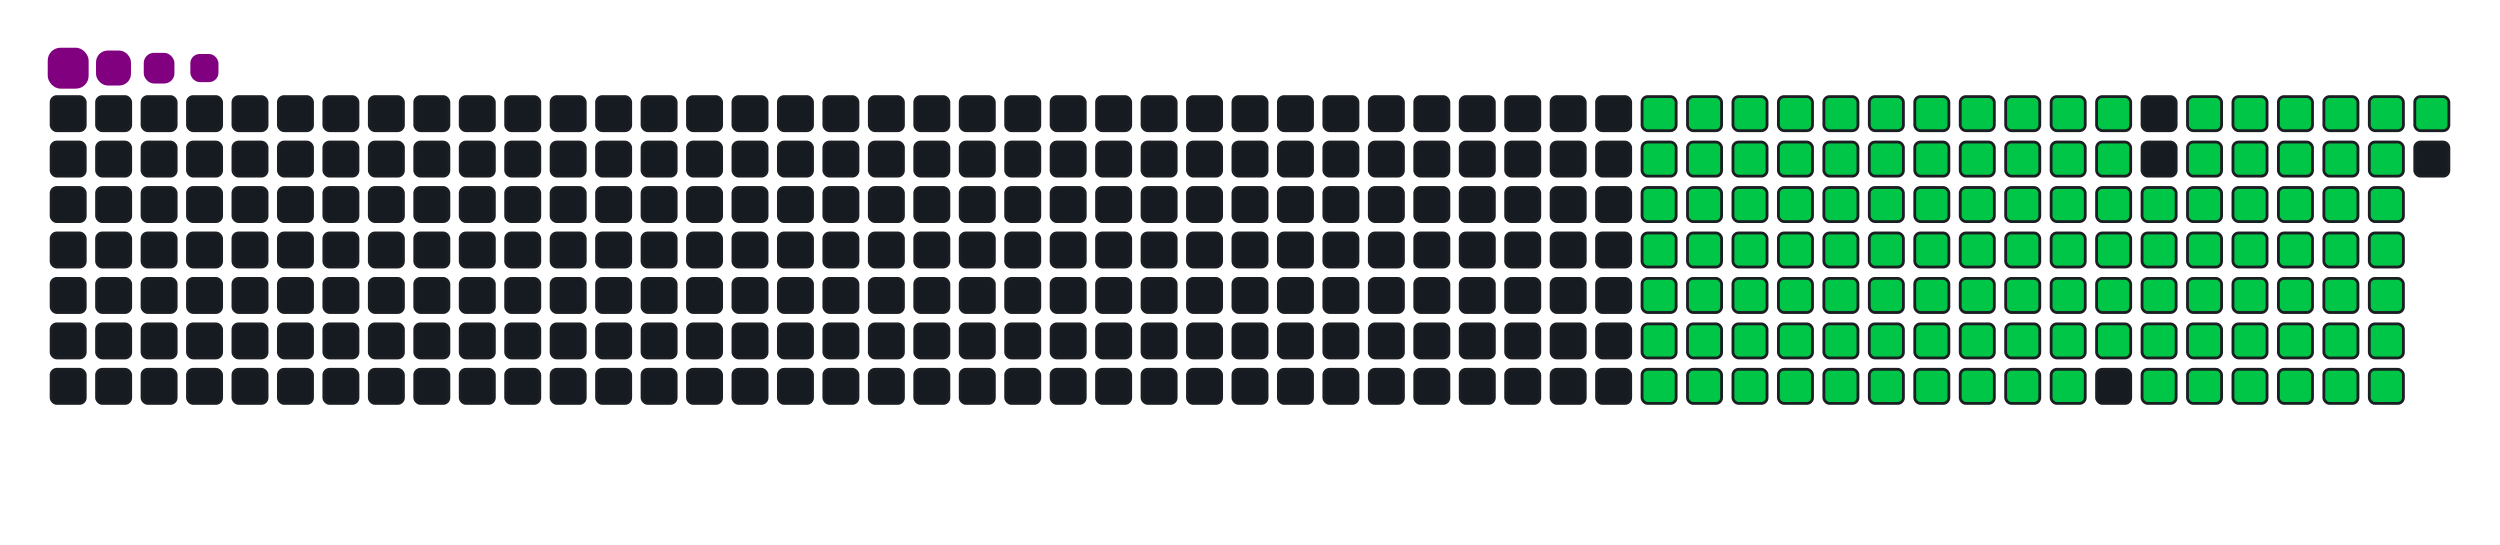 <svg viewBox="-16 -32 880 192" width="880" height="192" xmlns="http://www.w3.org/2000/svg"><desc>Generated with https://github.com/Platane/snk</desc><style>:root{--cb:#1b1f230a;--cs:purple;--ce:#161b22;--c0:#161b22;--c1:#01311f;--c2:#034525;--c3:#0f6d31;--c4:#00c647}.c{shape-rendering:geometricPrecision;fill:#161b22;stroke-width:1px;stroke:#1b1f230a;animation:none 20700ms linear infinite;width:12px;height:12px}@keyframes c0{17.38%{fill:#00c647}17.4%,100%{fill:#161b22}}.c.c0{fill:#00c647;animation-name:c0}@keyframes c1{17.86%{fill:#00c647}17.88%,100%{fill:#161b22}}.c.c1{fill:#00c647;animation-name:c1}@keyframes c2{18.35%{fill:#00c647}18.37%,100%{fill:#161b22}}.c.c2{fill:#00c647;animation-name:c2}@keyframes c3{18.83%{fill:#00c647}18.85%,100%{fill:#161b22}}.c.c3{fill:#00c647;animation-name:c3}@keyframes c4{19.31%{fill:#00c647}19.33%,100%{fill:#161b22}}.c.c4{fill:#00c647;animation-name:c4}@keyframes c5{19.8%{fill:#00c647}19.82%,100%{fill:#161b22}}.c.c5{fill:#00c647;animation-name:c5}@keyframes c6{20.28%{fill:#00c647}20.3%,100%{fill:#161b22}}.c.c6{fill:#00c647;animation-name:c6}@keyframes c7{20.76%{fill:#00c647}20.78%,100%{fill:#161b22}}.c.c7{fill:#00c647;animation-name:c7}@keyframes c8{21.25%{fill:#00c647}21.27%,100%{fill:#161b22}}.c.c8{fill:#00c647;animation-name:c8}@keyframes c9{21.73%{fill:#00c647}21.75%,100%{fill:#161b22}}.c.c9{fill:#00c647;animation-name:c9}@keyframes ca{22.21%{fill:#00c647}22.23%,100%{fill:#161b22}}.c.ca{fill:#00c647;animation-name:ca}@keyframes cb{40.57%{fill:#00c647}40.59%,100%{fill:#161b22}}.c.cb{fill:#00c647;animation-name:cb}@keyframes cc{40.09%{fill:#00c647}40.11%,100%{fill:#161b22}}.c.cc{fill:#00c647;animation-name:cc}@keyframes cd{39.6%{fill:#00c647}39.62%,100%{fill:#161b22}}.c.cd{fill:#00c647;animation-name:cd}@keyframes ce{39.12%{fill:#00c647}39.14%,100%{fill:#161b22}}.c.ce{fill:#00c647;animation-name:ce}@keyframes cf{36.7%{fill:#00c647}36.72%,100%{fill:#161b22}}.c.cf{fill:#00c647;animation-name:cf}@keyframes cg{37.19%{fill:#00c647}37.21%,100%{fill:#161b22}}.c.cg{fill:#00c647;animation-name:cg}@keyframes ch{27.53%{fill:#00c647}27.55%,100%{fill:#161b22}}.c.ch{fill:#00c647;animation-name:ch}@keyframes ci{27.04%{fill:#00c647}27.06%,100%{fill:#161b22}}.c.ci{fill:#00c647;animation-name:ci}@keyframes cj{26.56%{fill:#00c647}26.58%,100%{fill:#161b22}}.c.cj{fill:#00c647;animation-name:cj}@keyframes ck{26.08%{fill:#00c647}26.1%,100%{fill:#161b22}}.c.ck{fill:#00c647;animation-name:ck}@keyframes cl{25.59%{fill:#00c647}25.61%,100%{fill:#161b22}}.c.cl{fill:#00c647;animation-name:cl}@keyframes cm{25.11%{fill:#00c647}25.13%,100%{fill:#161b22}}.c.cm{fill:#00c647;animation-name:cm}@keyframes cn{24.63%{fill:#00c647}24.65%,100%{fill:#161b22}}.c.cn{fill:#00c647;animation-name:cn}@keyframes co{24.14%{fill:#00c647}24.16%,100%{fill:#161b22}}.c.co{fill:#00c647;animation-name:co}@keyframes cp{23.66%{fill:#00c647}23.68%,100%{fill:#161b22}}.c.cp{fill:#00c647;animation-name:cp}@keyframes cq{23.18%{fill:#00c647}23.2%,100%{fill:#161b22}}.c.cq{fill:#00c647;animation-name:cq}@keyframes cr{22.7%{fill:#00c647}22.72%,100%{fill:#161b22}}.c.cr{fill:#00c647;animation-name:cr}@keyframes cs{41.05%{fill:#00c647}41.07%,100%{fill:#161b22}}.c.cs{fill:#00c647;animation-name:cs}@keyframes ct{41.54%{fill:#00c647}41.56%,100%{fill:#161b22}}.c.ct{fill:#00c647;animation-name:ct}@keyframes cu{42.02%{fill:#00c647}42.04%,100%{fill:#161b22}}.c.cu{fill:#00c647;animation-name:cu}@keyframes cv{38.64%{fill:#00c647}38.66%,100%{fill:#161b22}}.c.cv{fill:#00c647;animation-name:cv}@keyframes cw{36.22%{fill:#00c647}36.24%,100%{fill:#161b22}}.c.cw{fill:#00c647;animation-name:cw}@keyframes cx{28.01%{fill:#00c647}28.03%,100%{fill:#161b22}}.c.cx{fill:#00c647;animation-name:cx}@keyframes cy{28.49%{fill:#00c647}28.51%,100%{fill:#161b22}}.c.cy{fill:#00c647;animation-name:cy}@keyframes cz{28.98%{fill:#00c647}29%,100%{fill:#161b22}}.c.cz{fill:#00c647;animation-name:cz}@keyframes c10{29.46%{fill:#00c647}29.48%,100%{fill:#161b22}}.c.c10{fill:#00c647;animation-name:c10}@keyframes c11{29.94%{fill:#00c647}29.96%,100%{fill:#161b22}}.c.c11{fill:#00c647;animation-name:c11}@keyframes c12{30.42%{fill:#00c647}30.44%,100%{fill:#161b22}}.c.c12{fill:#00c647;animation-name:c12}@keyframes c13{30.91%{fill:#00c647}30.93%,100%{fill:#161b22}}.c.c13{fill:#00c647;animation-name:c13}@keyframes c14{31.39%{fill:#00c647}31.41%,100%{fill:#161b22}}.c.c14{fill:#00c647;animation-name:c14}@keyframes c15{31.87%{fill:#00c647}31.89%,100%{fill:#161b22}}.c.c15{fill:#00c647;animation-name:c15}@keyframes c16{32.36%{fill:#00c647}32.38%,100%{fill:#161b22}}.c.c16{fill:#00c647;animation-name:c16}@keyframes c17{32.84%{fill:#00c647}32.86%,100%{fill:#161b22}}.c.c17{fill:#00c647;animation-name:c17}@keyframes c18{33.32%{fill:#00c647}33.34%,100%{fill:#161b22}}.c.c18{fill:#00c647;animation-name:c18}@keyframes c19{33.81%{fill:#00c647}33.83%,100%{fill:#161b22}}.c.c19{fill:#00c647;animation-name:c19}@keyframes c1a{34.29%{fill:#00c647}34.31%,100%{fill:#161b22}}.c.c1a{fill:#00c647;animation-name:c1a}@keyframes c1b{34.77%{fill:#00c647}34.79%,100%{fill:#161b22}}.c.c1b{fill:#00c647;animation-name:c1b}@keyframes c1c{35.26%{fill:#00c647}35.28%,100%{fill:#161b22}}.c.c1c{fill:#00c647;animation-name:c1c}@keyframes c1d{35.74%{fill:#00c647}35.76%,100%{fill:#161b22}}.c.c1d{fill:#00c647;animation-name:c1d}@keyframes c1e{52.65%{fill:#00c647}52.67%,100%{fill:#161b22}}.c.c1e{fill:#00c647;animation-name:c1e}@keyframes c1f{52.16%{fill:#00c647}52.18%,100%{fill:#161b22}}.c.c1f{fill:#00c647;animation-name:c1f}@keyframes c1g{51.68%{fill:#00c647}51.7%,100%{fill:#161b22}}.c.c1g{fill:#00c647;animation-name:c1g}@keyframes c1h{51.2%{fill:#00c647}51.22%,100%{fill:#161b22}}.c.c1h{fill:#00c647;animation-name:c1h}@keyframes c1i{50.71%{fill:#00c647}50.73%,100%{fill:#161b22}}.c.c1i{fill:#00c647;animation-name:c1i}@keyframes c1j{50.23%{fill:#00c647}50.25%,100%{fill:#161b22}}.c.c1j{fill:#00c647;animation-name:c1j}@keyframes c1k{49.75%{fill:#00c647}49.77%,100%{fill:#161b22}}.c.c1k{fill:#00c647;animation-name:c1k}@keyframes c1l{49.27%{fill:#00c647}49.29%,100%{fill:#161b22}}.c.c1l{fill:#00c647;animation-name:c1l}@keyframes c1m{48.78%{fill:#00c647}48.8%,100%{fill:#161b22}}.c.c1m{fill:#00c647;animation-name:c1m}@keyframes c1n{48.3%{fill:#00c647}48.32%,100%{fill:#161b22}}.c.c1n{fill:#00c647;animation-name:c1n}@keyframes c1o{47.82%{fill:#00c647}47.84%,100%{fill:#161b22}}.c.c1o{fill:#00c647;animation-name:c1o}@keyframes c1p{47.33%{fill:#00c647}47.35%,100%{fill:#161b22}}.c.c1p{fill:#00c647;animation-name:c1p}@keyframes c1q{46.85%{fill:#00c647}46.87%,100%{fill:#161b22}}.c.c1q{fill:#00c647;animation-name:c1q}@keyframes c1r{46.37%{fill:#00c647}46.39%,100%{fill:#161b22}}.c.c1r{fill:#00c647;animation-name:c1r}@keyframes c1s{42.99%{fill:#00c647}43.01%,100%{fill:#161b22}}.c.c1s{fill:#00c647;animation-name:c1s}@keyframes c1t{43.47%{fill:#00c647}43.49%,100%{fill:#161b22}}.c.c1t{fill:#00c647;animation-name:c1t}@keyframes c1u{43.95%{fill:#00c647}43.97%,100%{fill:#161b22}}.c.c1u{fill:#00c647;animation-name:c1u}@keyframes c1v{53.13%{fill:#00c647}53.15%,100%{fill:#161b22}}.c.c1v{fill:#00c647;animation-name:c1v}@keyframes c1w{53.61%{fill:#00c647}53.63%,100%{fill:#161b22}}.c.c1w{fill:#00c647;animation-name:c1w}@keyframes c1x{54.1%{fill:#00c647}54.12%,100%{fill:#161b22}}.c.c1x{fill:#00c647;animation-name:c1x}@keyframes c1y{54.58%{fill:#00c647}54.6%,100%{fill:#161b22}}.c.c1y{fill:#00c647;animation-name:c1y}@keyframes c1z{55.06%{fill:#00c647}55.08%,100%{fill:#161b22}}.c.c1z{fill:#00c647;animation-name:c1z}@keyframes c20{55.55%{fill:#00c647}55.57%,100%{fill:#161b22}}.c.c20{fill:#00c647;animation-name:c20}@keyframes c21{56.03%{fill:#00c647}56.05%,100%{fill:#161b22}}.c.c21{fill:#00c647;animation-name:c21}@keyframes c22{56.51%{fill:#00c647}56.53%,100%{fill:#161b22}}.c.c22{fill:#00c647;animation-name:c22}@keyframes c23{56.99%{fill:#00c647}57.01%,100%{fill:#161b22}}.c.c23{fill:#00c647;animation-name:c23}@keyframes c24{57.48%{fill:#00c647}57.5%,100%{fill:#161b22}}.c.c24{fill:#00c647;animation-name:c24}@keyframes c25{57.96%{fill:#00c647}57.98%,100%{fill:#161b22}}.c.c25{fill:#00c647;animation-name:c25}@keyframes c26{58.44%{fill:#00c647}58.46%,100%{fill:#161b22}}.c.c26{fill:#00c647;animation-name:c26}@keyframes c27{58.93%{fill:#00c647}58.95%,100%{fill:#161b22}}.c.c27{fill:#00c647;animation-name:c27}@keyframes c28{45.88%{fill:#00c647}45.9%,100%{fill:#161b22}}.c.c28{fill:#00c647;animation-name:c28}@keyframes c29{45.4%{fill:#00c647}45.42%,100%{fill:#161b22}}.c.c29{fill:#00c647;animation-name:c29}@keyframes c2a{44.92%{fill:#00c647}44.94%,100%{fill:#161b22}}.c.c2a{fill:#00c647;animation-name:c2a}@keyframes c2b{44.43%{fill:#00c647}44.45%,100%{fill:#161b22}}.c.c2b{fill:#00c647;animation-name:c2b}@keyframes c2c{70.04%{fill:#00c647}70.06%,100%{fill:#161b22}}.c.c2c{fill:#00c647;animation-name:c2c}@keyframes c2d{69.56%{fill:#00c647}69.58%,100%{fill:#161b22}}.c.c2d{fill:#00c647;animation-name:c2d}@keyframes c2e{69.07%{fill:#00c647}69.09%,100%{fill:#161b22}}.c.c2e{fill:#00c647;animation-name:c2e}@keyframes c2f{68.59%{fill:#00c647}68.61%,100%{fill:#161b22}}.c.c2f{fill:#00c647;animation-name:c2f}@keyframes c2g{68.11%{fill:#00c647}68.13%,100%{fill:#161b22}}.c.c2g{fill:#00c647;animation-name:c2g}@keyframes c2h{67.62%{fill:#00c647}67.64%,100%{fill:#161b22}}.c.c2h{fill:#00c647;animation-name:c2h}@keyframes c2i{67.14%{fill:#00c647}67.16%,100%{fill:#161b22}}.c.c2i{fill:#00c647;animation-name:c2i}@keyframes c2j{66.66%{fill:#00c647}66.68%,100%{fill:#161b22}}.c.c2j{fill:#00c647;animation-name:c2j}@keyframes c2k{66.17%{fill:#00c647}66.19%,100%{fill:#161b22}}.c.c2k{fill:#00c647;animation-name:c2k}@keyframes c2l{65.69%{fill:#00c647}65.71%,100%{fill:#161b22}}.c.c2l{fill:#00c647;animation-name:c2l}@keyframes c2m{65.21%{fill:#00c647}65.23%,100%{fill:#161b22}}.c.c2m{fill:#00c647;animation-name:c2m}@keyframes c2n{64.72%{fill:#00c647}64.74%,100%{fill:#161b22}}.c.c2n{fill:#00c647;animation-name:c2n}@keyframes c2o{59.41%{fill:#00c647}59.43%,100%{fill:#161b22}}.c.c2o{fill:#00c647;animation-name:c2o}@keyframes c2p{59.89%{fill:#00c647}59.91%,100%{fill:#161b22}}.c.c2p{fill:#00c647;animation-name:c2p}@keyframes c2q{60.38%{fill:#00c647}60.4%,100%{fill:#161b22}}.c.c2q{fill:#00c647;animation-name:c2q}@keyframes c2r{60.86%{fill:#00c647}60.88%,100%{fill:#161b22}}.c.c2r{fill:#00c647;animation-name:c2r}@keyframes c2s{61.34%{fill:#00c647}61.36%,100%{fill:#161b22}}.c.c2s{fill:#00c647;animation-name:c2s}@keyframes c2t{70.52%{fill:#00c647}70.54%,100%{fill:#161b22}}.c.c2t{fill:#00c647;animation-name:c2t}@keyframes c2u{71%{fill:#00c647}71.02%,100%{fill:#161b22}}.c.c2u{fill:#00c647;animation-name:c2u}@keyframes c2v{71.49%{fill:#00c647}71.51%,100%{fill:#161b22}}.c.c2v{fill:#00c647;animation-name:c2v}@keyframes c2w{71.97%{fill:#00c647}71.99%,100%{fill:#161b22}}.c.c2w{fill:#00c647;animation-name:c2w}@keyframes c2x{72.45%{fill:#00c647}72.47%,100%{fill:#161b22}}.c.c2x{fill:#00c647;animation-name:c2x}@keyframes c2y{72.94%{fill:#00c647}72.96%,100%{fill:#161b22}}.c.c2y{fill:#00c647;animation-name:c2y}@keyframes c2z{73.42%{fill:#00c647}73.44%,100%{fill:#161b22}}.c.c2z{fill:#00c647;animation-name:c2z}@keyframes c30{73.9%{fill:#00c647}73.92%,100%{fill:#161b22}}.c.c30{fill:#00c647;animation-name:c30}@keyframes c31{74.39%{fill:#00c647}74.41%,100%{fill:#161b22}}.c.c31{fill:#00c647;animation-name:c31}@keyframes c32{74.87%{fill:#00c647}74.89%,100%{fill:#161b22}}.c.c32{fill:#00c647;animation-name:c32}@keyframes c33{64.24%{fill:#00c647}64.26%,100%{fill:#161b22}}.c.c33{fill:#00c647;animation-name:c33}@keyframes c34{63.76%{fill:#00c647}63.78%,100%{fill:#161b22}}.c.c34{fill:#00c647;animation-name:c34}@keyframes c35{63.28%{fill:#00c647}63.3%,100%{fill:#161b22}}.c.c35{fill:#00c647;animation-name:c35}@keyframes c36{62.79%{fill:#00c647}62.81%,100%{fill:#161b22}}.c.c36{fill:#00c647;animation-name:c36}@keyframes c37{62.31%{fill:#00c647}62.33%,100%{fill:#161b22}}.c.c37{fill:#00c647;animation-name:c37}@keyframes c38{61.83%{fill:#00c647}61.85%,100%{fill:#161b22}}.c.c38{fill:#00c647;animation-name:c38}.u{transform-origin:0 0;transform:scale(0,1);animation:none linear 20700ms infinite}@keyframes u0{17.38%{transform:scale(0.000,1)}17.4%,17.86%{transform:scale(0.009,1)}17.88%,18.35%{transform:scale(0.017,1)}18.37%,18.83%{transform:scale(0.026,1)}18.85%,19.31%{transform:scale(0.034,1)}19.33%,19.8%{transform:scale(0.043,1)}19.82%,20.28%{transform:scale(0.051,1)}20.3%,20.76%{transform:scale(0.060,1)}20.78%,21.25%{transform:scale(0.068,1)}21.27%,21.73%{transform:scale(0.077,1)}21.75%,22.21%{transform:scale(0.085,1)}22.23%,22.7%{transform:scale(0.094,1)}22.72%,23.18%{transform:scale(0.103,1)}23.2%,23.66%{transform:scale(0.111,1)}23.68%,24.14%{transform:scale(0.120,1)}24.16%,24.63%{transform:scale(0.128,1)}24.65%,25.11%{transform:scale(0.137,1)}25.13%,25.59%{transform:scale(0.145,1)}25.61%,26.08%{transform:scale(0.154,1)}26.1%,26.56%{transform:scale(0.162,1)}26.58%,27.04%{transform:scale(0.171,1)}27.06%,27.53%{transform:scale(0.179,1)}27.55%,28.01%{transform:scale(0.188,1)}28.03%,28.49%{transform:scale(0.197,1)}28.51%,28.98%{transform:scale(0.205,1)}29%,29.46%{transform:scale(0.214,1)}29.48%,29.94%{transform:scale(0.222,1)}29.96%,30.42%{transform:scale(0.231,1)}30.44%,30.91%{transform:scale(0.239,1)}30.93%,31.39%{transform:scale(0.248,1)}31.41%,31.87%{transform:scale(0.256,1)}31.89%,32.36%{transform:scale(0.265,1)}32.38%,32.84%{transform:scale(0.274,1)}32.86%,33.32%{transform:scale(0.282,1)}33.34%,33.81%{transform:scale(0.291,1)}33.83%,34.29%{transform:scale(0.299,1)}34.31%,34.77%{transform:scale(0.308,1)}34.79%,35.26%{transform:scale(0.316,1)}35.28%,35.74%{transform:scale(0.325,1)}35.76%,36.22%{transform:scale(0.333,1)}36.24%,36.7%{transform:scale(0.342,1)}36.72%,37.19%{transform:scale(0.350,1)}37.21%,38.64%{transform:scale(0.359,1)}38.66%,39.12%{transform:scale(0.368,1)}39.14%,39.6%{transform:scale(0.376,1)}39.62%,40.09%{transform:scale(0.385,1)}40.11%,40.57%{transform:scale(0.393,1)}40.59%,41.05%{transform:scale(0.402,1)}41.07%,41.54%{transform:scale(0.410,1)}41.56%,42.02%{transform:scale(0.419,1)}42.04%,42.99%{transform:scale(0.427,1)}43.01%,43.47%{transform:scale(0.436,1)}43.49%,43.95%{transform:scale(0.444,1)}43.97%,44.43%{transform:scale(0.453,1)}44.45%,44.92%{transform:scale(0.462,1)}44.94%,45.4%{transform:scale(0.470,1)}45.42%,45.88%{transform:scale(0.479,1)}45.9%,46.37%{transform:scale(0.487,1)}46.39%,46.85%{transform:scale(0.496,1)}46.87%,47.33%{transform:scale(0.504,1)}47.35%,47.82%{transform:scale(0.513,1)}47.84%,48.3%{transform:scale(0.521,1)}48.32%,48.78%{transform:scale(0.530,1)}48.8%,49.27%{transform:scale(0.538,1)}49.29%,49.75%{transform:scale(0.547,1)}49.77%,50.23%{transform:scale(0.556,1)}50.25%,50.71%{transform:scale(0.564,1)}50.73%,51.2%{transform:scale(0.573,1)}51.22%,51.68%{transform:scale(0.581,1)}51.7%,52.16%{transform:scale(0.590,1)}52.18%,52.65%{transform:scale(0.598,1)}52.67%,53.13%{transform:scale(0.607,1)}53.15%,53.61%{transform:scale(0.615,1)}53.63%,54.1%{transform:scale(0.624,1)}54.12%,54.58%{transform:scale(0.632,1)}54.6%,55.06%{transform:scale(0.641,1)}55.08%,55.55%{transform:scale(0.650,1)}55.57%,56.03%{transform:scale(0.658,1)}56.05%,56.51%{transform:scale(0.667,1)}56.53%,56.99%{transform:scale(0.675,1)}57.01%,57.48%{transform:scale(0.684,1)}57.5%,57.96%{transform:scale(0.692,1)}57.98%,58.44%{transform:scale(0.701,1)}58.46%,58.93%{transform:scale(0.709,1)}58.95%,59.41%{transform:scale(0.718,1)}59.43%,59.89%{transform:scale(0.726,1)}59.91%,60.38%{transform:scale(0.735,1)}60.4%,60.86%{transform:scale(0.744,1)}60.88%,61.34%{transform:scale(0.752,1)}61.36%,61.83%{transform:scale(0.761,1)}61.85%,62.31%{transform:scale(0.769,1)}62.33%,62.79%{transform:scale(0.778,1)}62.81%,63.28%{transform:scale(0.786,1)}63.3%,63.76%{transform:scale(0.795,1)}63.78%,64.24%{transform:scale(0.803,1)}64.26%,64.72%{transform:scale(0.812,1)}64.74%,65.21%{transform:scale(0.821,1)}65.23%,65.69%{transform:scale(0.829,1)}65.71%,66.17%{transform:scale(0.838,1)}66.19%,66.66%{transform:scale(0.846,1)}66.68%,67.14%{transform:scale(0.855,1)}67.16%,67.62%{transform:scale(0.863,1)}67.64%,68.11%{transform:scale(0.872,1)}68.13%,68.59%{transform:scale(0.880,1)}68.61%,69.07%{transform:scale(0.889,1)}69.09%,69.56%{transform:scale(0.897,1)}69.58%,70.04%{transform:scale(0.906,1)}70.06%,70.52%{transform:scale(0.915,1)}70.54%,71%{transform:scale(0.923,1)}71.02%,71.49%{transform:scale(0.932,1)}71.51%,71.97%{transform:scale(0.940,1)}71.99%,72.45%{transform:scale(0.949,1)}72.47%,72.94%{transform:scale(0.957,1)}72.96%,73.42%{transform:scale(0.966,1)}73.44%,73.9%{transform:scale(0.974,1)}73.92%,74.39%{transform:scale(0.983,1)}74.41%,74.87%{transform:scale(0.991,1)}74.89%,100%{transform:scale(1.000,1)}}.u.u0{fill:#00c647;animation-name:u0;transform-origin:0.0px 0}.s{shape-rendering:geometricPrecision;fill:purple;animation:none linear 20700ms infinite}@keyframes s0{0%,99.52%{transform:translate(0px,-16px)}0.48%{transform:translate(0px,0px)}22.22%{transform:translate(720px,0px)}22.71%{transform:translate(720px,16px)}27.54%{transform:translate(560px,16px)}28.02%{transform:translate(560px,32px)}35.75%{transform:translate(816px,32px)}36.71%{transform:translate(816px,0px)}37.2%{transform:translate(832px,0px)}37.68%{transform:translate(832px,16px)}38.65%{transform:translate(800px,16px)}39.13%{transform:translate(800px,0px)}40.58%{transform:translate(752px,0px)}41.06%{transform:translate(752px,16px)}42.03%{transform:translate(784px,16px)}43%{transform:translate(784px,48px)}43.96%{transform:translate(816px,48px)}44.44%{transform:translate(816px,64px)}45.89%{transform:translate(768px,64px)}46.38%{transform:translate(768px,48px)}52.66%{transform:translate(560px,48px)}53.14%{transform:translate(560px,64px)}58.94%{transform:translate(752px,64px)}59.42%{transform:translate(752px,80px)}61.35%{transform:translate(816px,80px)}61.84%{transform:translate(816px,96px)}64.25%{transform:translate(736px,96px)}64.73%{transform:translate(736px,80px)}70.05%{transform:translate(560px,80px)}70.53%{transform:translate(560px,96px)}74.88%{transform:translate(704px,96px)}75.36%{transform:translate(704px,80px)}92.75%{transform:translate(128px,80px)}93.24%{transform:translate(128px,64px)}93.72%{transform:translate(112px,64px)}94.2%{transform:translate(112px,48px)}95.17%{transform:translate(80px,48px)}96.14%{transform:translate(80px,16px)}96.62%{transform:translate(64px,16px)}97.1%{transform:translate(64px,0px)}97.58%{transform:translate(48px,0px)}98.07%{transform:translate(48px,-16px)}}.s.s0{transform:translate(0px,-16px);animation-name:s0}@keyframes s1{0%,99.52%{transform:translate(16px,-16px)}0.48%{transform:translate(0px,-16px)}0.97%{transform:translate(0px,0px)}22.71%{transform:translate(720px,0px)}23.19%{transform:translate(720px,16px)}28.02%{transform:translate(560px,16px)}28.5%{transform:translate(560px,32px)}36.23%{transform:translate(816px,32px)}37.2%{transform:translate(816px,0px)}37.68%{transform:translate(832px,0px)}38.16%{transform:translate(832px,16px)}39.13%{transform:translate(800px,16px)}39.61%{transform:translate(800px,0px)}41.06%{transform:translate(752px,0px)}41.55%{transform:translate(752px,16px)}42.51%{transform:translate(784px,16px)}43.48%{transform:translate(784px,48px)}44.44%{transform:translate(816px,48px)}44.93%{transform:translate(816px,64px)}46.38%{transform:translate(768px,64px)}46.86%{transform:translate(768px,48px)}53.14%{transform:translate(560px,48px)}53.62%{transform:translate(560px,64px)}59.42%{transform:translate(752px,64px)}59.9%{transform:translate(752px,80px)}61.84%{transform:translate(816px,80px)}62.32%{transform:translate(816px,96px)}64.73%{transform:translate(736px,96px)}65.22%{transform:translate(736px,80px)}70.53%{transform:translate(560px,80px)}71.01%{transform:translate(560px,96px)}75.36%{transform:translate(704px,96px)}75.85%{transform:translate(704px,80px)}93.24%{transform:translate(128px,80px)}93.72%{transform:translate(128px,64px)}94.2%{transform:translate(112px,64px)}94.69%{transform:translate(112px,48px)}95.65%{transform:translate(80px,48px)}96.62%{transform:translate(80px,16px)}97.1%{transform:translate(64px,16px)}97.58%{transform:translate(64px,0px)}98.07%{transform:translate(48px,0px)}98.55%{transform:translate(48px,-16px)}}.s.s1{transform:translate(16px,-16px);animation-name:s1}@keyframes s2{0%,99.52%{transform:translate(32px,-16px)}0.97%{transform:translate(0px,-16px)}1.45%{transform:translate(0px,0px)}23.19%{transform:translate(720px,0px)}23.67%{transform:translate(720px,16px)}28.5%{transform:translate(560px,16px)}28.99%{transform:translate(560px,32px)}36.71%{transform:translate(816px,32px)}37.68%{transform:translate(816px,0px)}38.16%{transform:translate(832px,0px)}38.65%{transform:translate(832px,16px)}39.61%{transform:translate(800px,16px)}40.1%{transform:translate(800px,0px)}41.55%{transform:translate(752px,0px)}42.03%{transform:translate(752px,16px)}43%{transform:translate(784px,16px)}43.96%{transform:translate(784px,48px)}44.93%{transform:translate(816px,48px)}45.41%{transform:translate(816px,64px)}46.86%{transform:translate(768px,64px)}47.34%{transform:translate(768px,48px)}53.62%{transform:translate(560px,48px)}54.11%{transform:translate(560px,64px)}59.9%{transform:translate(752px,64px)}60.39%{transform:translate(752px,80px)}62.32%{transform:translate(816px,80px)}62.8%{transform:translate(816px,96px)}65.22%{transform:translate(736px,96px)}65.7%{transform:translate(736px,80px)}71.01%{transform:translate(560px,80px)}71.5%{transform:translate(560px,96px)}75.85%{transform:translate(704px,96px)}76.33%{transform:translate(704px,80px)}93.72%{transform:translate(128px,80px)}94.2%{transform:translate(128px,64px)}94.69%{transform:translate(112px,64px)}95.17%{transform:translate(112px,48px)}96.14%{transform:translate(80px,48px)}97.1%{transform:translate(80px,16px)}97.58%{transform:translate(64px,16px)}98.07%{transform:translate(64px,0px)}98.55%{transform:translate(48px,0px)}99.03%{transform:translate(48px,-16px)}}.s.s2{transform:translate(32px,-16px);animation-name:s2}@keyframes s3{0%,99.52%{transform:translate(48px,-16px)}1.45%{transform:translate(0px,-16px)}1.93%{transform:translate(0px,0px)}23.67%{transform:translate(720px,0px)}24.15%{transform:translate(720px,16px)}28.99%{transform:translate(560px,16px)}29.47%{transform:translate(560px,32px)}37.2%{transform:translate(816px,32px)}38.16%{transform:translate(816px,0px)}38.65%{transform:translate(832px,0px)}39.13%{transform:translate(832px,16px)}40.1%{transform:translate(800px,16px)}40.58%{transform:translate(800px,0px)}42.03%{transform:translate(752px,0px)}42.51%{transform:translate(752px,16px)}43.48%{transform:translate(784px,16px)}44.44%{transform:translate(784px,48px)}45.41%{transform:translate(816px,48px)}45.89%{transform:translate(816px,64px)}47.34%{transform:translate(768px,64px)}47.83%{transform:translate(768px,48px)}54.11%{transform:translate(560px,48px)}54.59%{transform:translate(560px,64px)}60.39%{transform:translate(752px,64px)}60.87%{transform:translate(752px,80px)}62.8%{transform:translate(816px,80px)}63.29%{transform:translate(816px,96px)}65.7%{transform:translate(736px,96px)}66.18%{transform:translate(736px,80px)}71.5%{transform:translate(560px,80px)}71.98%{transform:translate(560px,96px)}76.33%{transform:translate(704px,96px)}76.81%{transform:translate(704px,80px)}94.2%{transform:translate(128px,80px)}94.69%{transform:translate(128px,64px)}95.17%{transform:translate(112px,64px)}95.65%{transform:translate(112px,48px)}96.62%{transform:translate(80px,48px)}97.58%{transform:translate(80px,16px)}98.07%{transform:translate(64px,16px)}98.55%{transform:translate(64px,0px)}99.03%{transform:translate(48px,0px)}}.s.s3{transform:translate(48px,-16px);animation-name:s3}</style><rect class="c" x="2" y="2" rx="2" ry="2"/><rect class="c" x="18" y="2" rx="2" ry="2"/><rect class="c" x="34" y="2" rx="2" ry="2"/><rect class="c" x="50" y="2" rx="2" ry="2"/><rect class="c" x="66" y="2" rx="2" ry="2"/><rect class="c" x="82" y="2" rx="2" ry="2"/><rect class="c" x="98" y="2" rx="2" ry="2"/><rect class="c" x="114" y="2" rx="2" ry="2"/><rect class="c" x="130" y="2" rx="2" ry="2"/><rect class="c" x="146" y="2" rx="2" ry="2"/><rect class="c" x="162" y="2" rx="2" ry="2"/><rect class="c" x="178" y="2" rx="2" ry="2"/><rect class="c" x="194" y="2" rx="2" ry="2"/><rect class="c" x="210" y="2" rx="2" ry="2"/><rect class="c" x="226" y="2" rx="2" ry="2"/><rect class="c" x="242" y="2" rx="2" ry="2"/><rect class="c" x="258" y="2" rx="2" ry="2"/><rect class="c" x="274" y="2" rx="2" ry="2"/><rect class="c" x="290" y="2" rx="2" ry="2"/><rect class="c" x="306" y="2" rx="2" ry="2"/><rect class="c" x="322" y="2" rx="2" ry="2"/><rect class="c" x="338" y="2" rx="2" ry="2"/><rect class="c" x="354" y="2" rx="2" ry="2"/><rect class="c" x="370" y="2" rx="2" ry="2"/><rect class="c" x="386" y="2" rx="2" ry="2"/><rect class="c" x="402" y="2" rx="2" ry="2"/><rect class="c" x="418" y="2" rx="2" ry="2"/><rect class="c" x="434" y="2" rx="2" ry="2"/><rect class="c" x="450" y="2" rx="2" ry="2"/><rect class="c" x="466" y="2" rx="2" ry="2"/><rect class="c" x="482" y="2" rx="2" ry="2"/><rect class="c" x="498" y="2" rx="2" ry="2"/><rect class="c" x="514" y="2" rx="2" ry="2"/><rect class="c" x="530" y="2" rx="2" ry="2"/><rect class="c" x="546" y="2" rx="2" ry="2"/><rect class="c c0" x="562" y="2" rx="2" ry="2"/><rect class="c c1" x="578" y="2" rx="2" ry="2"/><rect class="c c2" x="594" y="2" rx="2" ry="2"/><rect class="c c3" x="610" y="2" rx="2" ry="2"/><rect class="c c4" x="626" y="2" rx="2" ry="2"/><rect class="c c5" x="642" y="2" rx="2" ry="2"/><rect class="c c6" x="658" y="2" rx="2" ry="2"/><rect class="c c7" x="674" y="2" rx="2" ry="2"/><rect class="c c8" x="690" y="2" rx="2" ry="2"/><rect class="c c9" x="706" y="2" rx="2" ry="2"/><rect class="c ca" x="722" y="2" rx="2" ry="2"/><rect class="c" x="738" y="2" rx="2" ry="2"/><rect class="c cb" x="754" y="2" rx="2" ry="2"/><rect class="c cc" x="770" y="2" rx="2" ry="2"/><rect class="c cd" x="786" y="2" rx="2" ry="2"/><rect class="c ce" x="802" y="2" rx="2" ry="2"/><rect class="c cf" x="818" y="2" rx="2" ry="2"/><rect class="c cg" x="834" y="2" rx="2" ry="2"/><rect class="c" x="2" y="18" rx="2" ry="2"/><rect class="c" x="18" y="18" rx="2" ry="2"/><rect class="c" x="34" y="18" rx="2" ry="2"/><rect class="c" x="50" y="18" rx="2" ry="2"/><rect class="c" x="66" y="18" rx="2" ry="2"/><rect class="c" x="82" y="18" rx="2" ry="2"/><rect class="c" x="98" y="18" rx="2" ry="2"/><rect class="c" x="114" y="18" rx="2" ry="2"/><rect class="c" x="130" y="18" rx="2" ry="2"/><rect class="c" x="146" y="18" rx="2" ry="2"/><rect class="c" x="162" y="18" rx="2" ry="2"/><rect class="c" x="178" y="18" rx="2" ry="2"/><rect class="c" x="194" y="18" rx="2" ry="2"/><rect class="c" x="210" y="18" rx="2" ry="2"/><rect class="c" x="226" y="18" rx="2" ry="2"/><rect class="c" x="242" y="18" rx="2" ry="2"/><rect class="c" x="258" y="18" rx="2" ry="2"/><rect class="c" x="274" y="18" rx="2" ry="2"/><rect class="c" x="290" y="18" rx="2" ry="2"/><rect class="c" x="306" y="18" rx="2" ry="2"/><rect class="c" x="322" y="18" rx="2" ry="2"/><rect class="c" x="338" y="18" rx="2" ry="2"/><rect class="c" x="354" y="18" rx="2" ry="2"/><rect class="c" x="370" y="18" rx="2" ry="2"/><rect class="c" x="386" y="18" rx="2" ry="2"/><rect class="c" x="402" y="18" rx="2" ry="2"/><rect class="c" x="418" y="18" rx="2" ry="2"/><rect class="c" x="434" y="18" rx="2" ry="2"/><rect class="c" x="450" y="18" rx="2" ry="2"/><rect class="c" x="466" y="18" rx="2" ry="2"/><rect class="c" x="482" y="18" rx="2" ry="2"/><rect class="c" x="498" y="18" rx="2" ry="2"/><rect class="c" x="514" y="18" rx="2" ry="2"/><rect class="c" x="530" y="18" rx="2" ry="2"/><rect class="c" x="546" y="18" rx="2" ry="2"/><rect class="c ch" x="562" y="18" rx="2" ry="2"/><rect class="c ci" x="578" y="18" rx="2" ry="2"/><rect class="c cj" x="594" y="18" rx="2" ry="2"/><rect class="c ck" x="610" y="18" rx="2" ry="2"/><rect class="c cl" x="626" y="18" rx="2" ry="2"/><rect class="c cm" x="642" y="18" rx="2" ry="2"/><rect class="c cn" x="658" y="18" rx="2" ry="2"/><rect class="c co" x="674" y="18" rx="2" ry="2"/><rect class="c cp" x="690" y="18" rx="2" ry="2"/><rect class="c cq" x="706" y="18" rx="2" ry="2"/><rect class="c cr" x="722" y="18" rx="2" ry="2"/><rect class="c" x="738" y="18" rx="2" ry="2"/><rect class="c cs" x="754" y="18" rx="2" ry="2"/><rect class="c ct" x="770" y="18" rx="2" ry="2"/><rect class="c cu" x="786" y="18" rx="2" ry="2"/><rect class="c cv" x="802" y="18" rx="2" ry="2"/><rect class="c cw" x="818" y="18" rx="2" ry="2"/><rect class="c" x="834" y="18" rx="2" ry="2"/><rect class="c" x="2" y="34" rx="2" ry="2"/><rect class="c" x="18" y="34" rx="2" ry="2"/><rect class="c" x="34" y="34" rx="2" ry="2"/><rect class="c" x="50" y="34" rx="2" ry="2"/><rect class="c" x="66" y="34" rx="2" ry="2"/><rect class="c" x="82" y="34" rx="2" ry="2"/><rect class="c" x="98" y="34" rx="2" ry="2"/><rect class="c" x="114" y="34" rx="2" ry="2"/><rect class="c" x="130" y="34" rx="2" ry="2"/><rect class="c" x="146" y="34" rx="2" ry="2"/><rect class="c" x="162" y="34" rx="2" ry="2"/><rect class="c" x="178" y="34" rx="2" ry="2"/><rect class="c" x="194" y="34" rx="2" ry="2"/><rect class="c" x="210" y="34" rx="2" ry="2"/><rect class="c" x="226" y="34" rx="2" ry="2"/><rect class="c" x="242" y="34" rx="2" ry="2"/><rect class="c" x="258" y="34" rx="2" ry="2"/><rect class="c" x="274" y="34" rx="2" ry="2"/><rect class="c" x="290" y="34" rx="2" ry="2"/><rect class="c" x="306" y="34" rx="2" ry="2"/><rect class="c" x="322" y="34" rx="2" ry="2"/><rect class="c" x="338" y="34" rx="2" ry="2"/><rect class="c" x="354" y="34" rx="2" ry="2"/><rect class="c" x="370" y="34" rx="2" ry="2"/><rect class="c" x="386" y="34" rx="2" ry="2"/><rect class="c" x="402" y="34" rx="2" ry="2"/><rect class="c" x="418" y="34" rx="2" ry="2"/><rect class="c" x="434" y="34" rx="2" ry="2"/><rect class="c" x="450" y="34" rx="2" ry="2"/><rect class="c" x="466" y="34" rx="2" ry="2"/><rect class="c" x="482" y="34" rx="2" ry="2"/><rect class="c" x="498" y="34" rx="2" ry="2"/><rect class="c" x="514" y="34" rx="2" ry="2"/><rect class="c" x="530" y="34" rx="2" ry="2"/><rect class="c" x="546" y="34" rx="2" ry="2"/><rect class="c cx" x="562" y="34" rx="2" ry="2"/><rect class="c cy" x="578" y="34" rx="2" ry="2"/><rect class="c cz" x="594" y="34" rx="2" ry="2"/><rect class="c c10" x="610" y="34" rx="2" ry="2"/><rect class="c c11" x="626" y="34" rx="2" ry="2"/><rect class="c c12" x="642" y="34" rx="2" ry="2"/><rect class="c c13" x="658" y="34" rx="2" ry="2"/><rect class="c c14" x="674" y="34" rx="2" ry="2"/><rect class="c c15" x="690" y="34" rx="2" ry="2"/><rect class="c c16" x="706" y="34" rx="2" ry="2"/><rect class="c c17" x="722" y="34" rx="2" ry="2"/><rect class="c c18" x="738" y="34" rx="2" ry="2"/><rect class="c c19" x="754" y="34" rx="2" ry="2"/><rect class="c c1a" x="770" y="34" rx="2" ry="2"/><rect class="c c1b" x="786" y="34" rx="2" ry="2"/><rect class="c c1c" x="802" y="34" rx="2" ry="2"/><rect class="c c1d" x="818" y="34" rx="2" ry="2"/><rect class="c" x="2" y="50" rx="2" ry="2"/><rect class="c" x="18" y="50" rx="2" ry="2"/><rect class="c" x="34" y="50" rx="2" ry="2"/><rect class="c" x="50" y="50" rx="2" ry="2"/><rect class="c" x="66" y="50" rx="2" ry="2"/><rect class="c" x="82" y="50" rx="2" ry="2"/><rect class="c" x="98" y="50" rx="2" ry="2"/><rect class="c" x="114" y="50" rx="2" ry="2"/><rect class="c" x="130" y="50" rx="2" ry="2"/><rect class="c" x="146" y="50" rx="2" ry="2"/><rect class="c" x="162" y="50" rx="2" ry="2"/><rect class="c" x="178" y="50" rx="2" ry="2"/><rect class="c" x="194" y="50" rx="2" ry="2"/><rect class="c" x="210" y="50" rx="2" ry="2"/><rect class="c" x="226" y="50" rx="2" ry="2"/><rect class="c" x="242" y="50" rx="2" ry="2"/><rect class="c" x="258" y="50" rx="2" ry="2"/><rect class="c" x="274" y="50" rx="2" ry="2"/><rect class="c" x="290" y="50" rx="2" ry="2"/><rect class="c" x="306" y="50" rx="2" ry="2"/><rect class="c" x="322" y="50" rx="2" ry="2"/><rect class="c" x="338" y="50" rx="2" ry="2"/><rect class="c" x="354" y="50" rx="2" ry="2"/><rect class="c" x="370" y="50" rx="2" ry="2"/><rect class="c" x="386" y="50" rx="2" ry="2"/><rect class="c" x="402" y="50" rx="2" ry="2"/><rect class="c" x="418" y="50" rx="2" ry="2"/><rect class="c" x="434" y="50" rx="2" ry="2"/><rect class="c" x="450" y="50" rx="2" ry="2"/><rect class="c" x="466" y="50" rx="2" ry="2"/><rect class="c" x="482" y="50" rx="2" ry="2"/><rect class="c" x="498" y="50" rx="2" ry="2"/><rect class="c" x="514" y="50" rx="2" ry="2"/><rect class="c" x="530" y="50" rx="2" ry="2"/><rect class="c" x="546" y="50" rx="2" ry="2"/><rect class="c c1e" x="562" y="50" rx="2" ry="2"/><rect class="c c1f" x="578" y="50" rx="2" ry="2"/><rect class="c c1g" x="594" y="50" rx="2" ry="2"/><rect class="c c1h" x="610" y="50" rx="2" ry="2"/><rect class="c c1i" x="626" y="50" rx="2" ry="2"/><rect class="c c1j" x="642" y="50" rx="2" ry="2"/><rect class="c c1k" x="658" y="50" rx="2" ry="2"/><rect class="c c1l" x="674" y="50" rx="2" ry="2"/><rect class="c c1m" x="690" y="50" rx="2" ry="2"/><rect class="c c1n" x="706" y="50" rx="2" ry="2"/><rect class="c c1o" x="722" y="50" rx="2" ry="2"/><rect class="c c1p" x="738" y="50" rx="2" ry="2"/><rect class="c c1q" x="754" y="50" rx="2" ry="2"/><rect class="c c1r" x="770" y="50" rx="2" ry="2"/><rect class="c c1s" x="786" y="50" rx="2" ry="2"/><rect class="c c1t" x="802" y="50" rx="2" ry="2"/><rect class="c c1u" x="818" y="50" rx="2" ry="2"/><rect class="c" x="2" y="66" rx="2" ry="2"/><rect class="c" x="18" y="66" rx="2" ry="2"/><rect class="c" x="34" y="66" rx="2" ry="2"/><rect class="c" x="50" y="66" rx="2" ry="2"/><rect class="c" x="66" y="66" rx="2" ry="2"/><rect class="c" x="82" y="66" rx="2" ry="2"/><rect class="c" x="98" y="66" rx="2" ry="2"/><rect class="c" x="114" y="66" rx="2" ry="2"/><rect class="c" x="130" y="66" rx="2" ry="2"/><rect class="c" x="146" y="66" rx="2" ry="2"/><rect class="c" x="162" y="66" rx="2" ry="2"/><rect class="c" x="178" y="66" rx="2" ry="2"/><rect class="c" x="194" y="66" rx="2" ry="2"/><rect class="c" x="210" y="66" rx="2" ry="2"/><rect class="c" x="226" y="66" rx="2" ry="2"/><rect class="c" x="242" y="66" rx="2" ry="2"/><rect class="c" x="258" y="66" rx="2" ry="2"/><rect class="c" x="274" y="66" rx="2" ry="2"/><rect class="c" x="290" y="66" rx="2" ry="2"/><rect class="c" x="306" y="66" rx="2" ry="2"/><rect class="c" x="322" y="66" rx="2" ry="2"/><rect class="c" x="338" y="66" rx="2" ry="2"/><rect class="c" x="354" y="66" rx="2" ry="2"/><rect class="c" x="370" y="66" rx="2" ry="2"/><rect class="c" x="386" y="66" rx="2" ry="2"/><rect class="c" x="402" y="66" rx="2" ry="2"/><rect class="c" x="418" y="66" rx="2" ry="2"/><rect class="c" x="434" y="66" rx="2" ry="2"/><rect class="c" x="450" y="66" rx="2" ry="2"/><rect class="c" x="466" y="66" rx="2" ry="2"/><rect class="c" x="482" y="66" rx="2" ry="2"/><rect class="c" x="498" y="66" rx="2" ry="2"/><rect class="c" x="514" y="66" rx="2" ry="2"/><rect class="c" x="530" y="66" rx="2" ry="2"/><rect class="c" x="546" y="66" rx="2" ry="2"/><rect class="c c1v" x="562" y="66" rx="2" ry="2"/><rect class="c c1w" x="578" y="66" rx="2" ry="2"/><rect class="c c1x" x="594" y="66" rx="2" ry="2"/><rect class="c c1y" x="610" y="66" rx="2" ry="2"/><rect class="c c1z" x="626" y="66" rx="2" ry="2"/><rect class="c c20" x="642" y="66" rx="2" ry="2"/><rect class="c c21" x="658" y="66" rx="2" ry="2"/><rect class="c c22" x="674" y="66" rx="2" ry="2"/><rect class="c c23" x="690" y="66" rx="2" ry="2"/><rect class="c c24" x="706" y="66" rx="2" ry="2"/><rect class="c c25" x="722" y="66" rx="2" ry="2"/><rect class="c c26" x="738" y="66" rx="2" ry="2"/><rect class="c c27" x="754" y="66" rx="2" ry="2"/><rect class="c c28" x="770" y="66" rx="2" ry="2"/><rect class="c c29" x="786" y="66" rx="2" ry="2"/><rect class="c c2a" x="802" y="66" rx="2" ry="2"/><rect class="c c2b" x="818" y="66" rx="2" ry="2"/><rect class="c" x="2" y="82" rx="2" ry="2"/><rect class="c" x="18" y="82" rx="2" ry="2"/><rect class="c" x="34" y="82" rx="2" ry="2"/><rect class="c" x="50" y="82" rx="2" ry="2"/><rect class="c" x="66" y="82" rx="2" ry="2"/><rect class="c" x="82" y="82" rx="2" ry="2"/><rect class="c" x="98" y="82" rx="2" ry="2"/><rect class="c" x="114" y="82" rx="2" ry="2"/><rect class="c" x="130" y="82" rx="2" ry="2"/><rect class="c" x="146" y="82" rx="2" ry="2"/><rect class="c" x="162" y="82" rx="2" ry="2"/><rect class="c" x="178" y="82" rx="2" ry="2"/><rect class="c" x="194" y="82" rx="2" ry="2"/><rect class="c" x="210" y="82" rx="2" ry="2"/><rect class="c" x="226" y="82" rx="2" ry="2"/><rect class="c" x="242" y="82" rx="2" ry="2"/><rect class="c" x="258" y="82" rx="2" ry="2"/><rect class="c" x="274" y="82" rx="2" ry="2"/><rect class="c" x="290" y="82" rx="2" ry="2"/><rect class="c" x="306" y="82" rx="2" ry="2"/><rect class="c" x="322" y="82" rx="2" ry="2"/><rect class="c" x="338" y="82" rx="2" ry="2"/><rect class="c" x="354" y="82" rx="2" ry="2"/><rect class="c" x="370" y="82" rx="2" ry="2"/><rect class="c" x="386" y="82" rx="2" ry="2"/><rect class="c" x="402" y="82" rx="2" ry="2"/><rect class="c" x="418" y="82" rx="2" ry="2"/><rect class="c" x="434" y="82" rx="2" ry="2"/><rect class="c" x="450" y="82" rx="2" ry="2"/><rect class="c" x="466" y="82" rx="2" ry="2"/><rect class="c" x="482" y="82" rx="2" ry="2"/><rect class="c" x="498" y="82" rx="2" ry="2"/><rect class="c" x="514" y="82" rx="2" ry="2"/><rect class="c" x="530" y="82" rx="2" ry="2"/><rect class="c" x="546" y="82" rx="2" ry="2"/><rect class="c c2c" x="562" y="82" rx="2" ry="2"/><rect class="c c2d" x="578" y="82" rx="2" ry="2"/><rect class="c c2e" x="594" y="82" rx="2" ry="2"/><rect class="c c2f" x="610" y="82" rx="2" ry="2"/><rect class="c c2g" x="626" y="82" rx="2" ry="2"/><rect class="c c2h" x="642" y="82" rx="2" ry="2"/><rect class="c c2i" x="658" y="82" rx="2" ry="2"/><rect class="c c2j" x="674" y="82" rx="2" ry="2"/><rect class="c c2k" x="690" y="82" rx="2" ry="2"/><rect class="c c2l" x="706" y="82" rx="2" ry="2"/><rect class="c c2m" x="722" y="82" rx="2" ry="2"/><rect class="c c2n" x="738" y="82" rx="2" ry="2"/><rect class="c c2o" x="754" y="82" rx="2" ry="2"/><rect class="c c2p" x="770" y="82" rx="2" ry="2"/><rect class="c c2q" x="786" y="82" rx="2" ry="2"/><rect class="c c2r" x="802" y="82" rx="2" ry="2"/><rect class="c c2s" x="818" y="82" rx="2" ry="2"/><rect class="c" x="2" y="98" rx="2" ry="2"/><rect class="c" x="18" y="98" rx="2" ry="2"/><rect class="c" x="34" y="98" rx="2" ry="2"/><rect class="c" x="50" y="98" rx="2" ry="2"/><rect class="c" x="66" y="98" rx="2" ry="2"/><rect class="c" x="82" y="98" rx="2" ry="2"/><rect class="c" x="98" y="98" rx="2" ry="2"/><rect class="c" x="114" y="98" rx="2" ry="2"/><rect class="c" x="130" y="98" rx="2" ry="2"/><rect class="c" x="146" y="98" rx="2" ry="2"/><rect class="c" x="162" y="98" rx="2" ry="2"/><rect class="c" x="178" y="98" rx="2" ry="2"/><rect class="c" x="194" y="98" rx="2" ry="2"/><rect class="c" x="210" y="98" rx="2" ry="2"/><rect class="c" x="226" y="98" rx="2" ry="2"/><rect class="c" x="242" y="98" rx="2" ry="2"/><rect class="c" x="258" y="98" rx="2" ry="2"/><rect class="c" x="274" y="98" rx="2" ry="2"/><rect class="c" x="290" y="98" rx="2" ry="2"/><rect class="c" x="306" y="98" rx="2" ry="2"/><rect class="c" x="322" y="98" rx="2" ry="2"/><rect class="c" x="338" y="98" rx="2" ry="2"/><rect class="c" x="354" y="98" rx="2" ry="2"/><rect class="c" x="370" y="98" rx="2" ry="2"/><rect class="c" x="386" y="98" rx="2" ry="2"/><rect class="c" x="402" y="98" rx="2" ry="2"/><rect class="c" x="418" y="98" rx="2" ry="2"/><rect class="c" x="434" y="98" rx="2" ry="2"/><rect class="c" x="450" y="98" rx="2" ry="2"/><rect class="c" x="466" y="98" rx="2" ry="2"/><rect class="c" x="482" y="98" rx="2" ry="2"/><rect class="c" x="498" y="98" rx="2" ry="2"/><rect class="c" x="514" y="98" rx="2" ry="2"/><rect class="c" x="530" y="98" rx="2" ry="2"/><rect class="c" x="546" y="98" rx="2" ry="2"/><rect class="c c2t" x="562" y="98" rx="2" ry="2"/><rect class="c c2u" x="578" y="98" rx="2" ry="2"/><rect class="c c2v" x="594" y="98" rx="2" ry="2"/><rect class="c c2w" x="610" y="98" rx="2" ry="2"/><rect class="c c2x" x="626" y="98" rx="2" ry="2"/><rect class="c c2y" x="642" y="98" rx="2" ry="2"/><rect class="c c2z" x="658" y="98" rx="2" ry="2"/><rect class="c c30" x="674" y="98" rx="2" ry="2"/><rect class="c c31" x="690" y="98" rx="2" ry="2"/><rect class="c c32" x="706" y="98" rx="2" ry="2"/><rect class="c" x="722" y="98" rx="2" ry="2"/><rect class="c c33" x="738" y="98" rx="2" ry="2"/><rect class="c c34" x="754" y="98" rx="2" ry="2"/><rect class="c c35" x="770" y="98" rx="2" ry="2"/><rect class="c c36" x="786" y="98" rx="2" ry="2"/><rect class="c c37" x="802" y="98" rx="2" ry="2"/><rect class="c c38" x="818" y="98" rx="2" ry="2"/><rect class="u u0" height="12" width="848.6" x="0.0" y="144"/><rect class="s s0" x="0.8" y="0.8" width="14.4" height="14.4" rx="4.5" ry="4.5"/><rect class="s s1" x="1.8" y="1.8" width="12.3" height="12.3" rx="4.1" ry="4.1"/><rect class="s s2" x="2.6" y="2.6" width="10.8" height="10.8" rx="3.6" ry="3.6"/><rect class="s s3" x="3.0" y="3.0" width="9.9" height="9.9" rx="3.3" ry="3.3"/></svg>